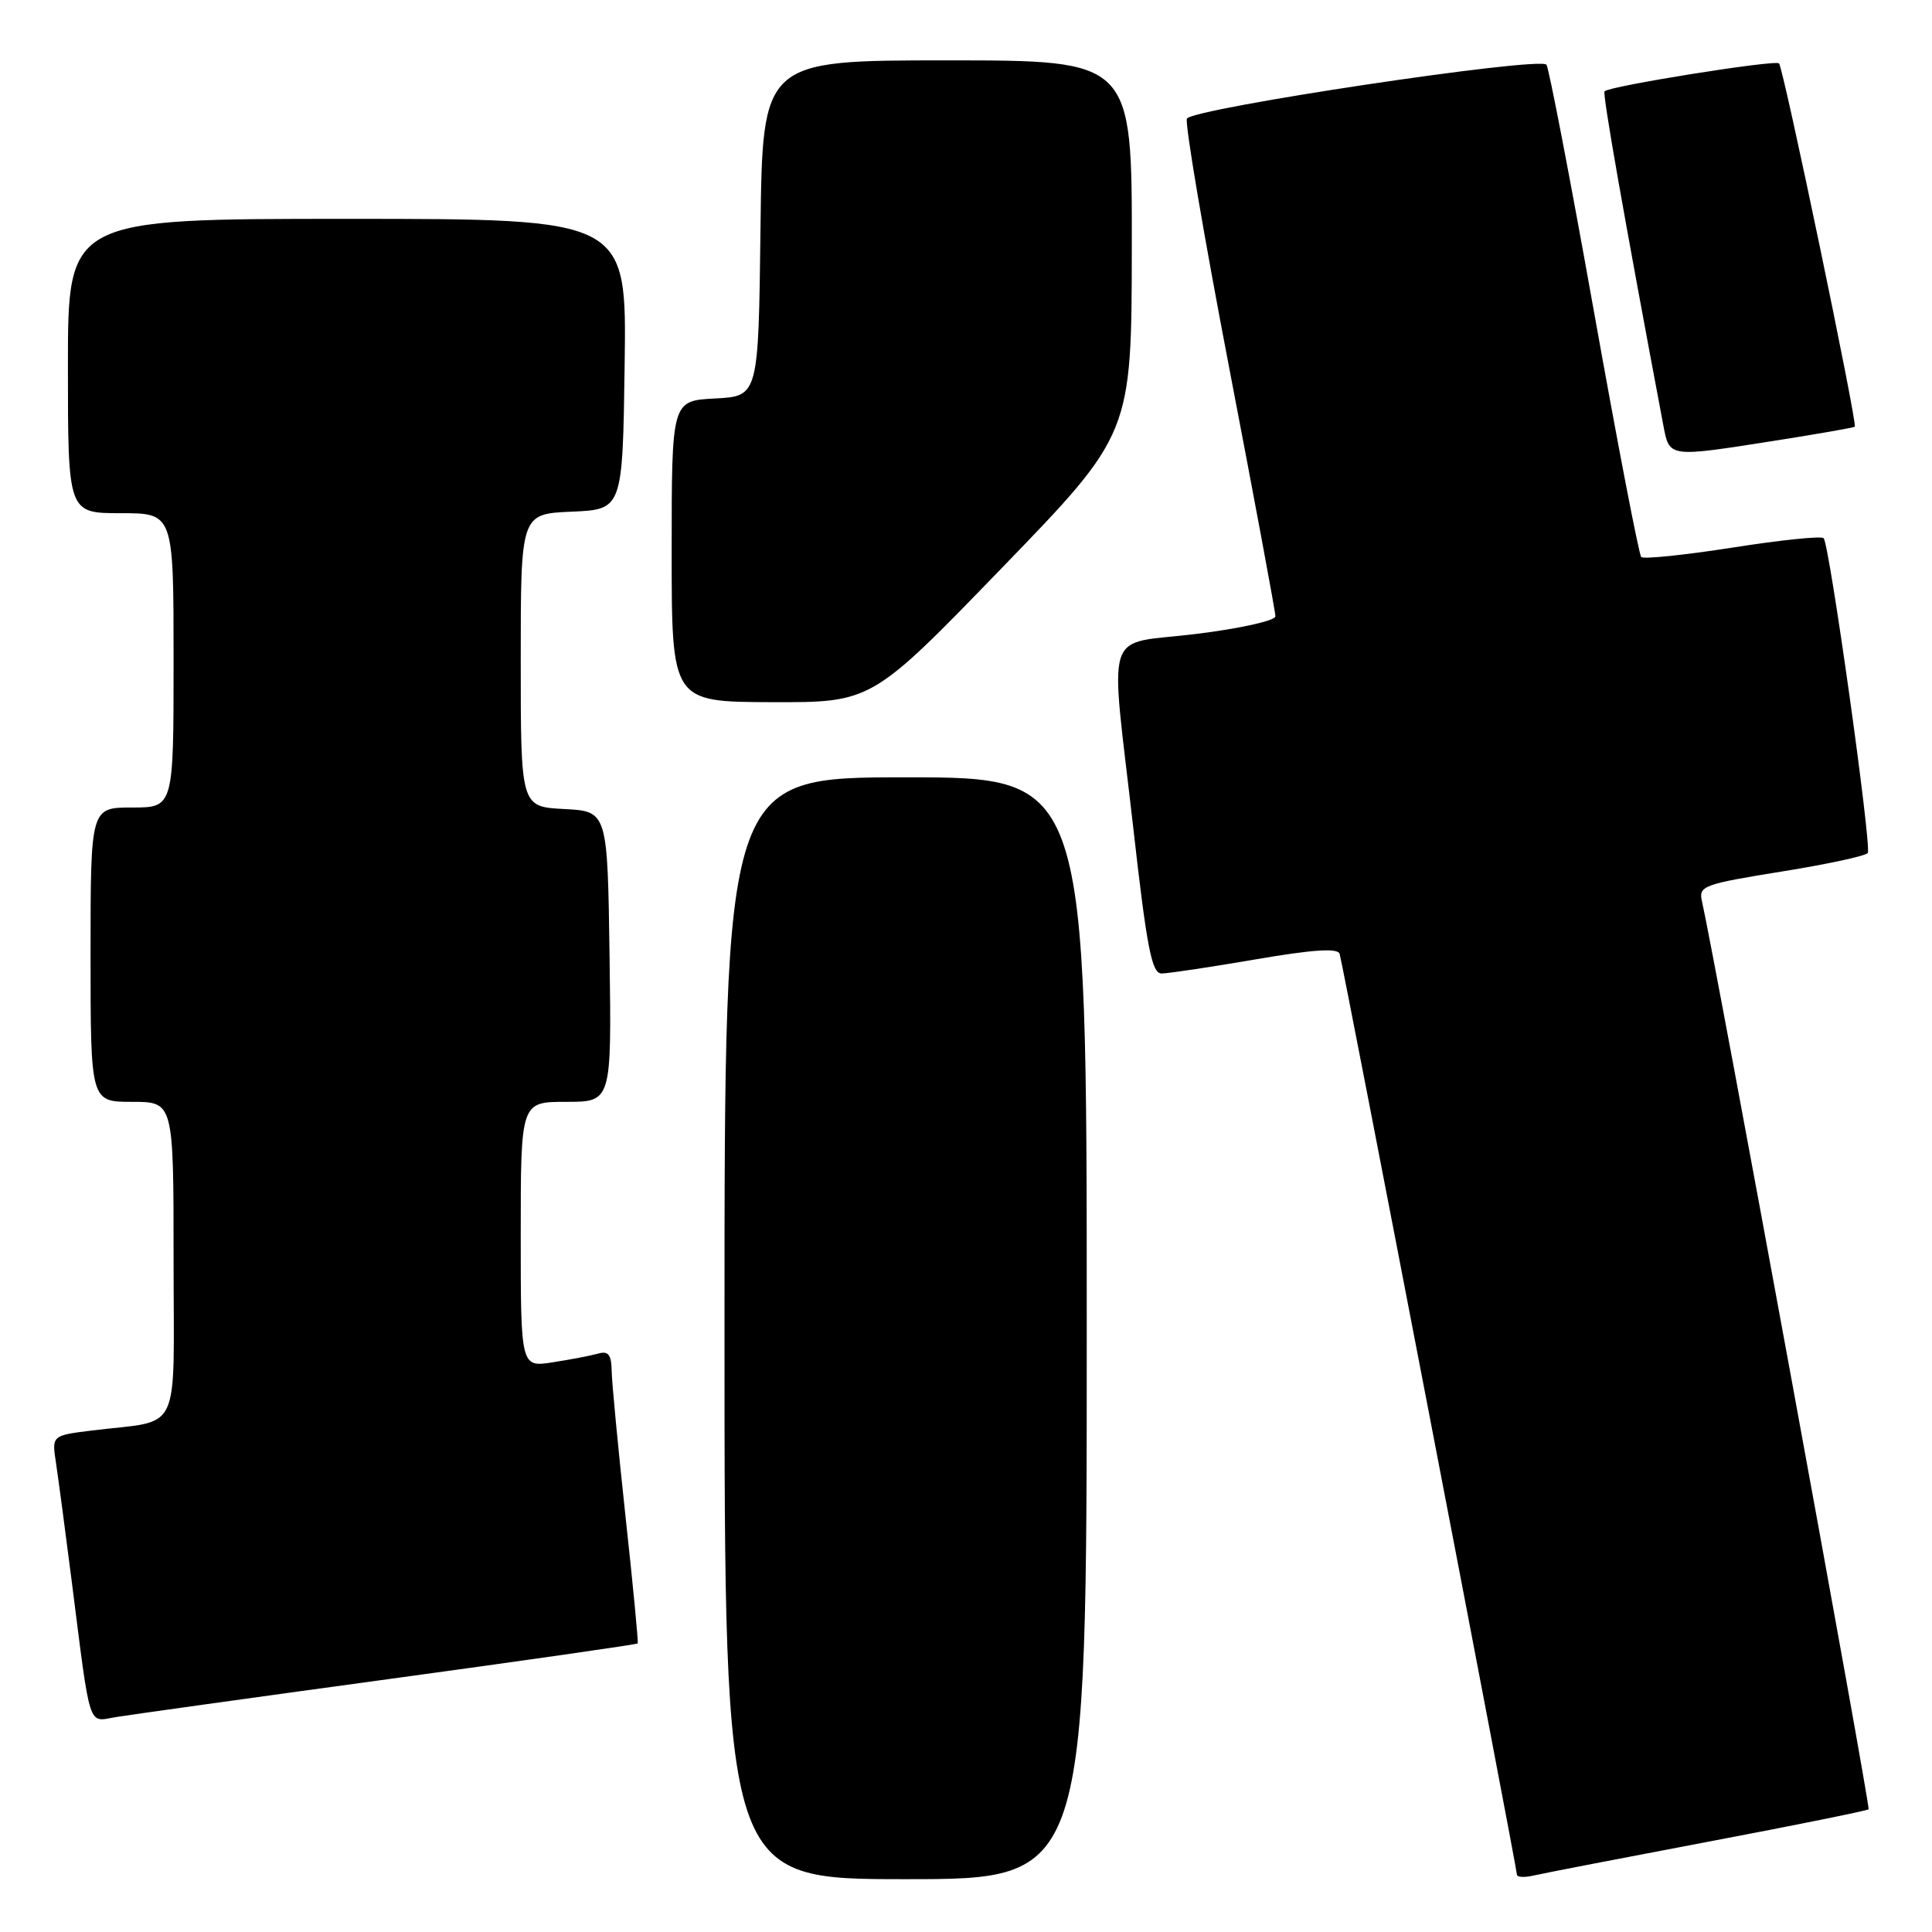 <?xml version="1.0" encoding="UTF-8" standalone="no"?>
<!DOCTYPE svg PUBLIC "-//W3C//DTD SVG 1.1//EN" "http://www.w3.org/Graphics/SVG/1.1/DTD/svg11.dtd" >
<svg xmlns="http://www.w3.org/2000/svg" xmlns:xlink="http://www.w3.org/1999/xlink" version="1.1" viewBox="0 0 256 256">
 <g >
 <path fill="currentColor"
d=" M 144.00 176.00 C 144.00 103.00 144.00 103.00 120.00 103.00 C 96.00 103.00 96.00 103.00 96.00 176.00 C 96.00 249.00 96.00 249.00 120.00 249.00 C 144.00 249.00 144.00 249.00 144.00 176.00 Z  M 226.38 244.03 C 237.86 241.86 247.41 239.92 247.60 239.74 C 247.87 239.46 227.21 126.88 225.51 119.38 C 225.06 117.40 225.74 117.15 236.04 115.49 C 242.10 114.52 247.25 113.41 247.49 113.02 C 248.03 112.14 242.41 72.08 241.64 71.31 C 241.33 71.00 235.89 71.56 229.56 72.56 C 223.22 73.55 217.78 74.11 217.47 73.81 C 217.17 73.50 214.34 58.82 211.19 41.19 C 208.04 23.55 205.21 8.88 204.91 8.57 C 203.81 7.47 157.79 14.39 157.27 15.73 C 157.00 16.44 159.53 31.33 162.89 48.82 C 166.25 66.31 169.00 81.09 169.00 81.66 C 169.00 82.24 164.29 83.29 158.50 84.00 C 146.05 85.54 147.06 82.41 150.17 109.75 C 151.97 125.69 152.62 129.00 153.92 128.99 C 154.79 128.99 160.38 128.15 166.33 127.13 C 174.00 125.81 177.27 125.60 177.51 126.39 C 177.95 127.83 201.00 247.55 201.00 248.40 C 201.00 248.75 202.01 248.80 203.25 248.51 C 204.49 248.22 214.90 246.21 226.38 244.03 Z  M 51.41 222.50 C 69.51 220.03 84.40 217.90 84.50 217.76 C 84.60 217.62 83.88 210.07 82.89 201.00 C 81.91 191.93 81.08 183.23 81.05 181.68 C 81.01 179.49 80.61 178.97 79.25 179.36 C 78.29 179.63 75.59 180.15 73.25 180.51 C 69.00 181.18 69.00 181.18 69.00 163.59 C 69.00 146.00 69.00 146.00 75.02 146.00 C 81.04 146.00 81.04 146.00 80.77 126.75 C 80.50 107.50 80.50 107.50 74.75 107.20 C 69.00 106.90 69.00 106.90 69.00 87.50 C 69.00 68.09 69.00 68.09 75.75 67.80 C 82.50 67.50 82.50 67.50 82.77 48.25 C 83.04 29.00 83.04 29.00 46.02 29.00 C 9.00 29.00 9.00 29.00 9.00 48.50 C 9.00 68.00 9.00 68.00 16.00 68.00 C 23.00 68.00 23.00 68.00 23.00 87.50 C 23.00 107.00 23.00 107.00 17.50 107.00 C 12.00 107.00 12.00 107.00 12.00 126.50 C 12.00 146.00 12.00 146.00 17.50 146.00 C 23.00 146.00 23.00 146.00 23.00 166.92 C 23.00 190.63 24.23 188.06 12.18 189.55 C 6.86 190.21 6.86 190.21 7.42 193.85 C 7.72 195.86 8.66 202.90 9.50 209.50 C 12.04 229.48 11.61 228.15 15.30 227.53 C 17.06 227.24 33.31 224.97 51.41 222.50 Z  M 132.72 75.29 C 149.94 57.50 149.94 57.50 149.97 32.75 C 150.00 8.00 150.00 8.00 125.52 8.00 C 101.04 8.00 101.04 8.00 100.77 30.25 C 100.50 52.50 100.50 52.50 94.75 52.80 C 89.00 53.10 89.00 53.10 89.00 73.05 C 89.00 93.00 89.00 93.00 102.25 93.04 C 115.50 93.08 115.50 93.08 132.72 75.29 Z  M 235.21 58.39 C 240.87 57.50 245.62 56.67 245.77 56.54 C 246.15 56.20 236.31 8.97 235.73 8.40 C 235.22 7.89 213.22 11.41 212.61 12.10 C 212.32 12.43 215.20 28.78 220.38 56.25 C 221.22 60.67 220.93 60.63 235.21 58.39 Z "/>
</g>
</svg>